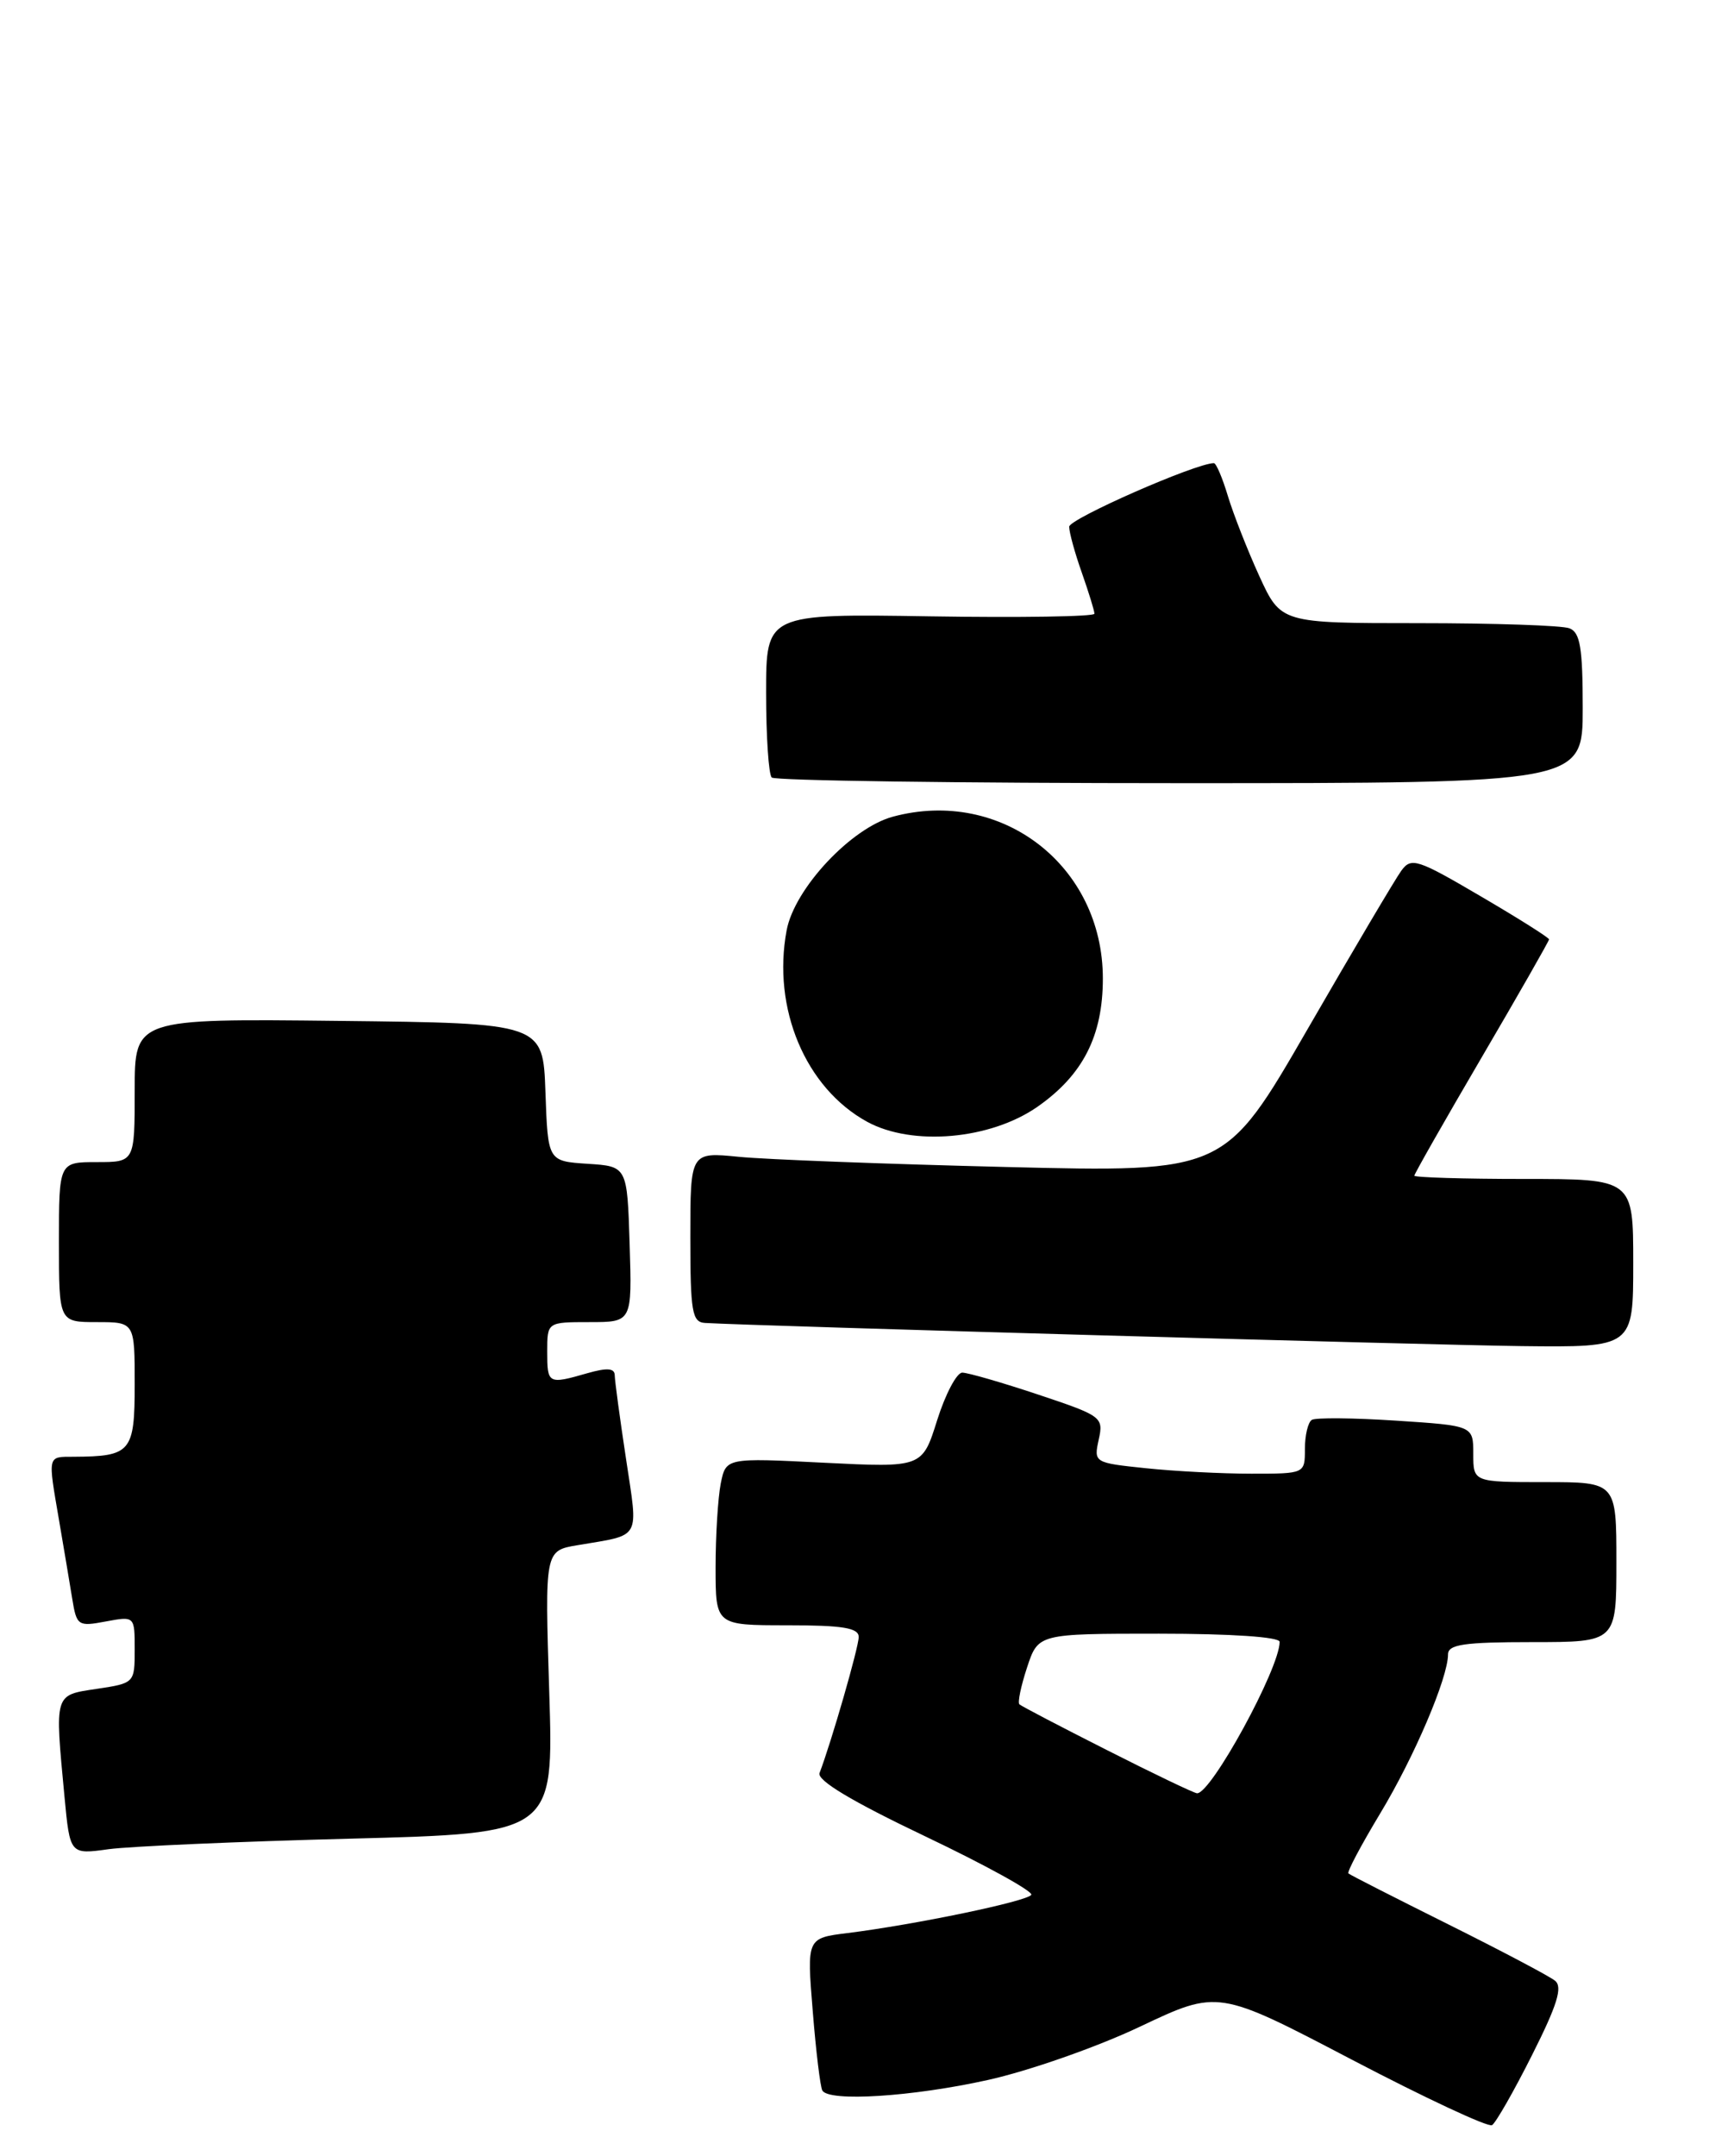 <?xml version="1.0" encoding="UTF-8" standalone="no"?>
<!DOCTYPE svg PUBLIC "-//W3C//DTD SVG 1.1//EN" "http://www.w3.org/Graphics/SVG/1.1/DTD/svg11.dtd" >
<svg xmlns="http://www.w3.org/2000/svg" xmlns:xlink="http://www.w3.org/1999/xlink" version="1.1" viewBox="0 0 203 256">
 <g >
 <path fill="currentColor"
d=" M 181.99 244.02 C 184.98 238.08 185.64 235.95 184.71 235.21 C 184.05 234.67 178.32 231.65 172.00 228.50 C 165.68 225.35 160.35 222.64 160.17 222.47 C 159.98 222.30 161.67 219.12 163.91 215.40 C 167.98 208.67 172.00 199.24 172.00 196.46 C 172.00 195.28 173.89 195.00 182.00 195.00 C 192.00 195.00 192.00 195.00 192.00 185.50 C 192.00 176.00 192.00 176.00 183.50 176.00 C 175.00 176.00 175.00 176.00 175.00 172.65 C 175.00 169.30 175.00 169.30 165.82 168.70 C 160.77 168.37 156.27 168.33 155.82 168.61 C 155.37 168.89 155.00 170.44 155.00 172.06 C 155.00 175.00 155.00 175.00 148.65 175.00 C 145.15 175.00 139.51 174.71 136.10 174.35 C 129.97 173.71 129.91 173.68 130.51 170.95 C 131.10 168.28 130.88 168.13 123.30 165.60 C 119.01 164.17 114.96 163.00 114.30 163.00 C 113.64 163.00 112.30 165.54 111.32 168.64 C 109.55 174.28 109.55 174.28 97.89 173.70 C 86.23 173.11 86.23 173.11 85.61 176.18 C 85.28 177.87 85.00 182.34 85.00 186.12 C 85.00 193.00 85.00 193.00 93.50 193.00 C 100.10 193.00 102.00 193.31 102.00 194.39 C 102.00 195.61 98.75 206.87 97.35 210.54 C 97.01 211.41 101.16 213.90 109.89 218.06 C 117.07 221.48 122.74 224.61 122.50 225.01 C 122.02 225.78 108.70 228.55 100.67 229.55 C 95.83 230.15 95.83 230.15 96.54 238.82 C 96.92 243.60 97.44 247.84 97.68 248.25 C 98.48 249.61 108.36 248.99 117.33 247.00 C 122.18 245.93 130.33 243.08 135.42 240.66 C 144.69 236.27 144.69 236.27 160.55 244.57 C 169.27 249.13 176.77 252.64 177.23 252.36 C 177.68 252.08 179.83 248.32 181.99 244.02 Z  M 41.63 218.34 C 65.77 217.71 65.77 217.71 65.24 200.93 C 64.71 184.14 64.71 184.14 68.61 183.49 C 76.26 182.19 75.82 182.98 74.36 173.23 C 73.63 168.43 73.03 163.97 73.02 163.32 C 73.01 162.46 72.11 162.40 69.76 163.07 C 65.10 164.41 65.00 164.35 65.00 160.50 C 65.00 157.00 65.00 157.00 70.04 157.00 C 75.08 157.00 75.08 157.00 74.79 147.75 C 74.50 138.50 74.50 138.50 69.79 138.20 C 65.08 137.89 65.08 137.89 64.79 129.70 C 64.50 121.50 64.50 121.50 40.25 121.23 C 16.00 120.96 16.00 120.96 16.00 129.48 C 16.00 138.00 16.00 138.00 11.50 138.00 C 7.00 138.00 7.00 138.00 7.00 147.50 C 7.00 157.00 7.00 157.00 11.50 157.00 C 16.00 157.00 16.00 157.00 16.00 164.38 C 16.00 172.44 15.57 172.95 8.75 172.99 C 5.61 173.00 5.67 172.71 7.02 180.57 C 7.58 183.83 8.28 188.01 8.58 189.85 C 9.10 193.06 9.27 193.17 12.56 192.55 C 16.00 191.91 16.00 191.91 16.00 195.89 C 16.00 199.85 15.97 199.88 11.50 200.55 C 6.40 201.32 6.50 201.00 7.66 213.36 C 8.31 220.23 8.31 220.23 12.91 219.59 C 15.43 219.25 28.36 218.68 41.63 218.34 Z  M 194.00 150.00 C 194.00 140.00 194.00 140.00 181.00 140.00 C 173.85 140.00 168.00 139.82 168.00 139.61 C 168.00 139.40 171.60 133.07 176.00 125.56 C 180.40 118.05 184.00 111.74 184.00 111.55 C 184.00 111.35 180.34 109.04 175.86 106.42 C 168.33 102.00 167.63 101.78 166.45 103.40 C 165.75 104.36 160.74 112.82 155.33 122.19 C 145.50 139.22 145.50 139.22 119.50 138.58 C 105.20 138.23 90.91 137.69 87.75 137.37 C 82.00 136.80 82.00 136.80 82.00 146.90 C 82.00 155.81 82.21 157.01 83.75 157.10 C 89.86 157.46 169.89 159.72 180.75 159.85 C 194.00 160.00 194.00 160.00 194.00 150.00 Z  M 123.23 131.43 C 128.63 127.66 131.00 123.02 131.00 116.20 C 131.00 102.79 118.96 93.51 106.06 96.98 C 101.10 98.32 94.37 105.51 93.44 110.47 C 91.70 119.75 95.68 129.20 103.00 133.21 C 108.37 136.14 117.64 135.33 123.23 131.43 Z  M 188.00 84.11 C 188.00 76.92 187.70 75.10 186.42 74.61 C 185.55 74.27 177.48 74.00 168.49 74.00 C 152.15 74.00 152.15 74.00 149.58 68.40 C 148.18 65.33 146.50 61.05 145.85 58.90 C 145.21 56.76 144.46 55.00 144.19 55.00 C 142.05 55.00 127.00 61.61 127.00 62.55 C 127.00 63.21 127.67 65.66 128.50 68.00 C 129.32 70.34 130.00 72.53 130.00 72.88 C 130.00 73.22 121.23 73.36 110.50 73.19 C 91.00 72.88 91.00 72.88 91.00 82.27 C 91.00 87.44 91.30 91.97 91.67 92.33 C 92.03 92.70 113.86 93.00 140.17 93.00 C 188.00 93.00 188.00 93.00 188.00 84.11 Z  M 131.50 207.83 C 126.00 205.05 121.31 202.60 121.09 202.39 C 120.86 202.18 121.27 200.21 122.00 198.00 C 123.32 194.00 123.32 194.00 137.66 194.00 C 146.27 194.00 152.00 194.39 152.00 194.97 C 152.00 198.12 143.83 213.07 142.18 212.95 C 141.81 212.92 137.00 210.62 131.50 207.83 Z "/>
</g>
</svg>